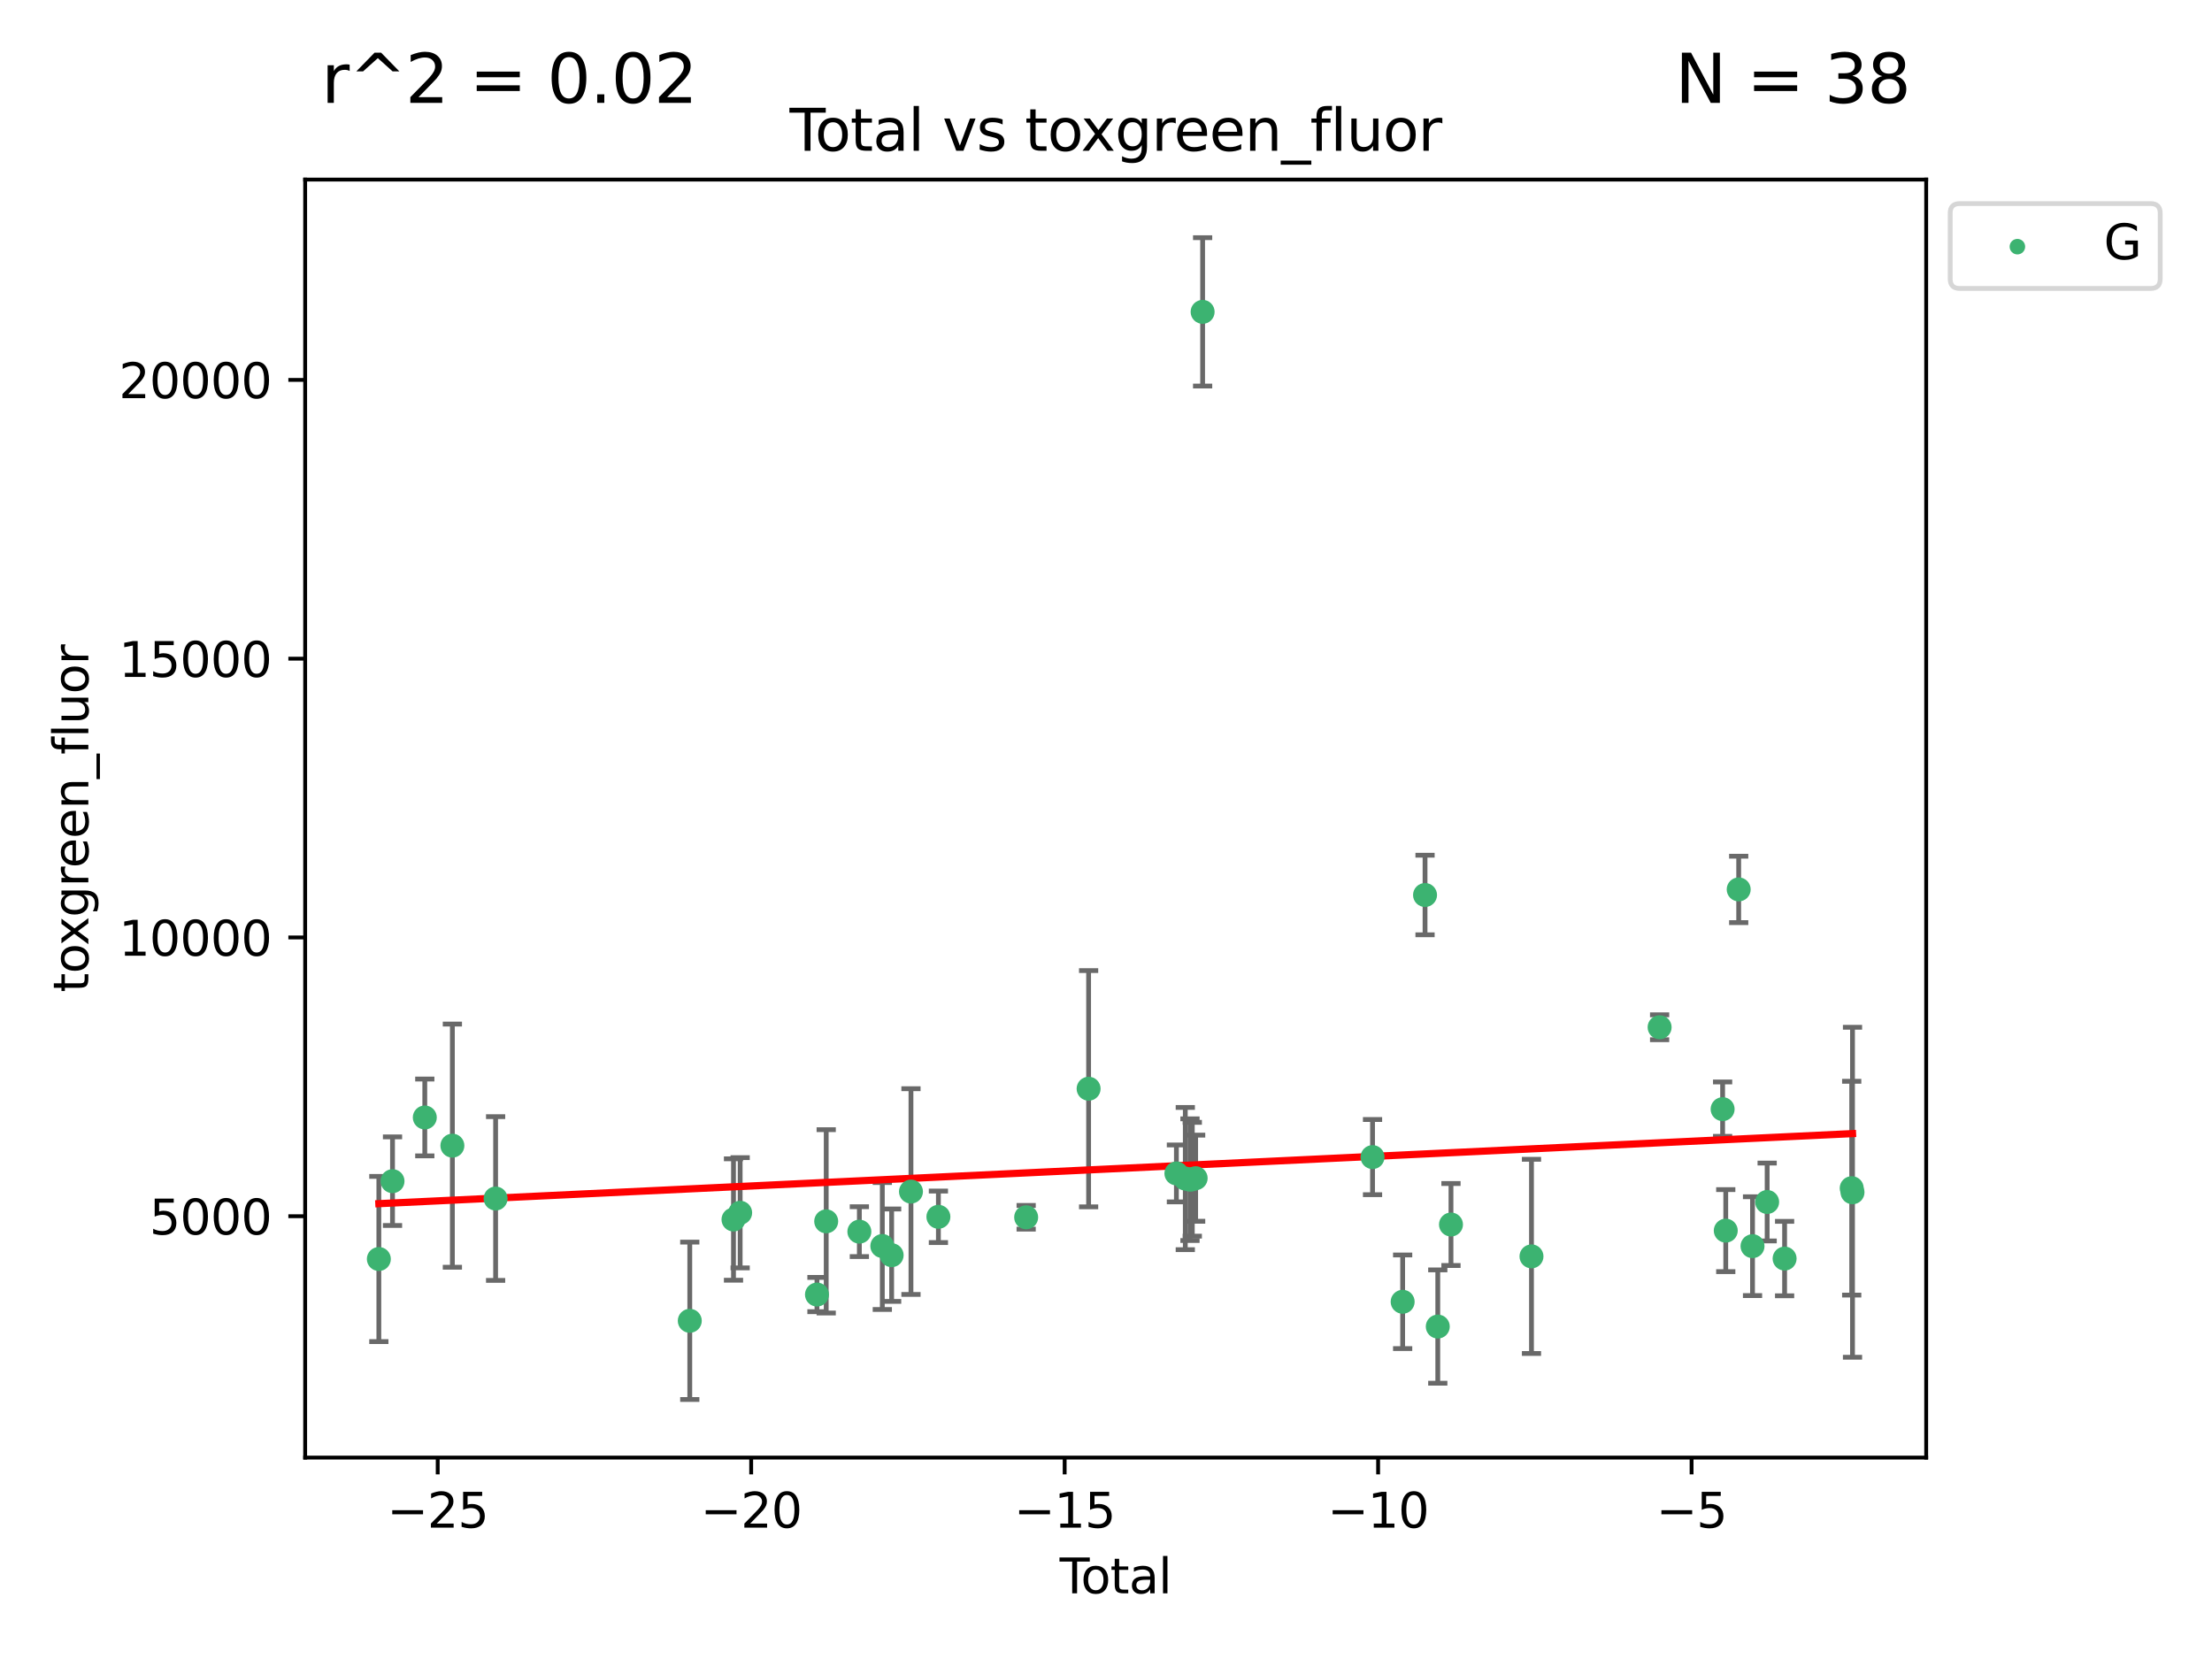 <?xml version="1.0" encoding="utf-8" standalone="no"?>
<!DOCTYPE svg PUBLIC "-//W3C//DTD SVG 1.1//EN"
  "http://www.w3.org/Graphics/SVG/1.1/DTD/svg11.dtd">
<svg xmlns:xlink="http://www.w3.org/1999/xlink" width="460.8pt" height="345.6pt" viewBox="0 0 460.8 345.6" xmlns="http://www.w3.org/2000/svg" version="1.1">
 <defs>
  <style type="text/css">*{stroke-linejoin: round; stroke-linecap: butt}</style>
 </defs>
 <g id="figure_1">
  <g id="patch_1">
   <path d="M 0 345.6 
L 460.8 345.6 
L 460.8 0 
L 0 0 
z
" style="fill: #ffffff"/>
  </g>
  <g id="axes_1">
   <g id="patch_2">
    <path d="M 63.571 303.64 
L 401.26 303.64 
L 401.26 37.411 
L 63.571 37.411 
z
" style="fill: #ffffff"/>
   </g>
   <g id="PathCollection_1">
    <defs>
     <path id="m7ba1fc8e6e" d="M 0 1.118 
C 0.297 1.118 0.581 1 0.791 0.791 
C 1 0.581 1.118 0.297 1.118 0 
C 1.118 -0.297 1 -0.581 0.791 -0.791 
C 0.581 -1 0.297 -1.118 0 -1.118 
C -0.297 -1.118 -0.581 -1 -0.791 -0.791 
C -1 -0.581 -1.118 -0.297 -1.118 0 
C -1.118 0.297 -1 0.581 -0.791 0.791 
C -0.581 1 -0.297 1.118 0 1.118 
z
" style="stroke: #3cb371"/>
    </defs>
    <g clip-path="url(#pde8ed74819)">
     <use xlink:href="#m7ba1fc8e6e" x="78.921" y="262.275" style="fill: #3cb371; stroke: #3cb371"/>
     <use xlink:href="#m7ba1fc8e6e" x="81.768" y="246.059" style="fill: #3cb371; stroke: #3cb371"/>
     <use xlink:href="#m7ba1fc8e6e" x="88.493" y="232.789" style="fill: #3cb371; stroke: #3cb371"/>
     <use xlink:href="#m7ba1fc8e6e" x="94.239" y="238.659" style="fill: #3cb371; stroke: #3cb371"/>
     <use xlink:href="#m7ba1fc8e6e" x="103.245" y="249.676" style="fill: #3cb371; stroke: #3cb371"/>
     <use xlink:href="#m7ba1fc8e6e" x="143.694" y="275.148" style="fill: #3cb371; stroke: #3cb371"/>
     <use xlink:href="#m7ba1fc8e6e" x="152.802" y="254.048" style="fill: #3cb371; stroke: #3cb371"/>
     <use xlink:href="#m7ba1fc8e6e" x="154.188" y="252.641" style="fill: #3cb371; stroke: #3cb371"/>
     <use xlink:href="#m7ba1fc8e6e" x="170.189" y="269.678" style="fill: #3cb371; stroke: #3cb371"/>
     <use xlink:href="#m7ba1fc8e6e" x="172.113" y="254.428" style="fill: #3cb371; stroke: #3cb371"/>
     <use xlink:href="#m7ba1fc8e6e" x="179.021" y="256.574" style="fill: #3cb371; stroke: #3cb371"/>
     <use xlink:href="#m7ba1fc8e6e" x="183.803" y="259.566" style="fill: #3cb371; stroke: #3cb371"/>
     <use xlink:href="#m7ba1fc8e6e" x="185.745" y="261.478" style="fill: #3cb371; stroke: #3cb371"/>
     <use xlink:href="#m7ba1fc8e6e" x="189.771" y="248.227" style="fill: #3cb371; stroke: #3cb371"/>
     <use xlink:href="#m7ba1fc8e6e" x="195.486" y="253.484" style="fill: #3cb371; stroke: #3cb371"/>
     <use xlink:href="#m7ba1fc8e6e" x="213.768" y="253.586" style="fill: #3cb371; stroke: #3cb371"/>
     <use xlink:href="#m7ba1fc8e6e" x="226.778" y="226.801" style="fill: #3cb371; stroke: #3cb371"/>
     <use xlink:href="#m7ba1fc8e6e" x="245.067" y="244.445" style="fill: #3cb371; stroke: #3cb371"/>
     <use xlink:href="#m7ba1fc8e6e" x="246.918" y="245.516" style="fill: #3cb371; stroke: #3cb371"/>
     <use xlink:href="#m7ba1fc8e6e" x="247.897" y="245.747" style="fill: #3cb371; stroke: #3cb371"/>
     <use xlink:href="#m7ba1fc8e6e" x="248.377" y="245.659" style="fill: #3cb371; stroke: #3cb371"/>
     <use xlink:href="#m7ba1fc8e6e" x="249.076" y="245.441" style="fill: #3cb371; stroke: #3cb371"/>
     <use xlink:href="#m7ba1fc8e6e" x="250.528" y="64.967" style="fill: #3cb371; stroke: #3cb371"/>
     <use xlink:href="#m7ba1fc8e6e" x="285.925" y="241.044" style="fill: #3cb371; stroke: #3cb371"/>
     <use xlink:href="#m7ba1fc8e6e" x="292.198" y="271.184" style="fill: #3cb371; stroke: #3cb371"/>
     <use xlink:href="#m7ba1fc8e6e" x="296.861" y="186.447" style="fill: #3cb371; stroke: #3cb371"/>
     <use xlink:href="#m7ba1fc8e6e" x="299.516" y="276.348" style="fill: #3cb371; stroke: #3cb371"/>
     <use xlink:href="#m7ba1fc8e6e" x="302.266" y="255.088" style="fill: #3cb371; stroke: #3cb371"/>
     <use xlink:href="#m7ba1fc8e6e" x="319.036" y="261.727" style="fill: #3cb371; stroke: #3cb371"/>
     <use xlink:href="#m7ba1fc8e6e" x="345.728" y="213.997" style="fill: #3cb371; stroke: #3cb371"/>
     <use xlink:href="#m7ba1fc8e6e" x="358.853" y="231.055" style="fill: #3cb371; stroke: #3cb371"/>
     <use xlink:href="#m7ba1fc8e6e" x="359.507" y="256.363" style="fill: #3cb371; stroke: #3cb371"/>
     <use xlink:href="#m7ba1fc8e6e" x="362.202" y="185.281" style="fill: #3cb371; stroke: #3cb371"/>
     <use xlink:href="#m7ba1fc8e6e" x="365.082" y="259.599" style="fill: #3cb371; stroke: #3cb371"/>
     <use xlink:href="#m7ba1fc8e6e" x="368.13" y="250.396" style="fill: #3cb371; stroke: #3cb371"/>
     <use xlink:href="#m7ba1fc8e6e" x="371.766" y="262.184" style="fill: #3cb371; stroke: #3cb371"/>
     <use xlink:href="#m7ba1fc8e6e" x="385.745" y="247.521" style="fill: #3cb371; stroke: #3cb371"/>
     <use xlink:href="#m7ba1fc8e6e" x="385.911" y="248.374" style="fill: #3cb371; stroke: #3cb371"/>
    </g>
   </g>
   <g id="matplotlib.axis_1">
    <g id="xtick_1">
     <g id="line2d_1">
      <defs>
       <path id="me6ccfb9004" d="M 0 0 
L 0 3.5 
" style="stroke: #000000; stroke-width: 0.8"/>
      </defs>
      <g>
       <use xlink:href="#me6ccfb9004" x="91.184" y="303.64" style="stroke: #000000; stroke-width: 0.8"/>
      </g>
     </g>
     <g id="text_1">
      <!-- −25 -->
      <g transform="translate(80.632 318.238)scale(0.1 -0.1)">
       <defs>
        <path id="DejaVuSans-2212" d="M 678 2272 
L 4684 2272 
L 4684 1741 
L 678 1741 
L 678 2272 
z
" transform="scale(0.016)"/>
        <path id="DejaVuSans-32" d="M 1228 531 
L 3431 531 
L 3431 0 
L 469 0 
L 469 531 
Q 828 903 1448 1529 
Q 2069 2156 2228 2338 
Q 2531 2678 2651 2914 
Q 2772 3150 2772 3378 
Q 2772 3750 2511 3984 
Q 2250 4219 1831 4219 
Q 1534 4219 1204 4116 
Q 875 4013 500 3803 
L 500 4441 
Q 881 4594 1212 4672 
Q 1544 4750 1819 4750 
Q 2544 4750 2975 4387 
Q 3406 4025 3406 3419 
Q 3406 3131 3298 2873 
Q 3191 2616 2906 2266 
Q 2828 2175 2409 1742 
Q 1991 1309 1228 531 
z
" transform="scale(0.016)"/>
        <path id="DejaVuSans-35" d="M 691 4666 
L 3169 4666 
L 3169 4134 
L 1269 4134 
L 1269 2991 
Q 1406 3038 1543 3061 
Q 1681 3084 1819 3084 
Q 2600 3084 3056 2656 
Q 3513 2228 3513 1497 
Q 3513 744 3044 326 
Q 2575 -91 1722 -91 
Q 1428 -91 1123 -41 
Q 819 9 494 109 
L 494 744 
Q 775 591 1075 516 
Q 1375 441 1709 441 
Q 2250 441 2565 725 
Q 2881 1009 2881 1497 
Q 2881 1984 2565 2268 
Q 2250 2553 1709 2553 
Q 1456 2553 1204 2497 
Q 953 2441 691 2322 
L 691 4666 
z
" transform="scale(0.016)"/>
       </defs>
       <use xlink:href="#DejaVuSans-2212"/>
       <use xlink:href="#DejaVuSans-32" x="83.789"/>
       <use xlink:href="#DejaVuSans-35" x="147.412"/>
      </g>
     </g>
    </g>
    <g id="xtick_2">
     <g id="line2d_2">
      <g>
       <use xlink:href="#me6ccfb9004" x="156.485" y="303.64" style="stroke: #000000; stroke-width: 0.8"/>
      </g>
     </g>
     <g id="text_2">
      <!-- −20 -->
      <g transform="translate(145.933 318.238)scale(0.1 -0.1)">
       <defs>
        <path id="DejaVuSans-30" d="M 2034 4250 
Q 1547 4250 1301 3770 
Q 1056 3291 1056 2328 
Q 1056 1369 1301 889 
Q 1547 409 2034 409 
Q 2525 409 2770 889 
Q 3016 1369 3016 2328 
Q 3016 3291 2770 3770 
Q 2525 4250 2034 4250 
z
M 2034 4750 
Q 2819 4750 3233 4129 
Q 3647 3509 3647 2328 
Q 3647 1150 3233 529 
Q 2819 -91 2034 -91 
Q 1250 -91 836 529 
Q 422 1150 422 2328 
Q 422 3509 836 4129 
Q 1250 4750 2034 4750 
z
" transform="scale(0.016)"/>
       </defs>
       <use xlink:href="#DejaVuSans-2212"/>
       <use xlink:href="#DejaVuSans-32" x="83.789"/>
       <use xlink:href="#DejaVuSans-30" x="147.412"/>
      </g>
     </g>
    </g>
    <g id="xtick_3">
     <g id="line2d_3">
      <g>
       <use xlink:href="#me6ccfb9004" x="221.786" y="303.64" style="stroke: #000000; stroke-width: 0.8"/>
      </g>
     </g>
     <g id="text_3">
      <!-- −15 -->
      <g transform="translate(211.233 318.238)scale(0.1 -0.1)">
       <defs>
        <path id="DejaVuSans-31" d="M 794 531 
L 1825 531 
L 1825 4091 
L 703 3866 
L 703 4441 
L 1819 4666 
L 2450 4666 
L 2450 531 
L 3481 531 
L 3481 0 
L 794 0 
L 794 531 
z
" transform="scale(0.016)"/>
       </defs>
       <use xlink:href="#DejaVuSans-2212"/>
       <use xlink:href="#DejaVuSans-31" x="83.789"/>
       <use xlink:href="#DejaVuSans-35" x="147.412"/>
      </g>
     </g>
    </g>
    <g id="xtick_4">
     <g id="line2d_4">
      <g>
       <use xlink:href="#me6ccfb9004" x="287.086" y="303.64" style="stroke: #000000; stroke-width: 0.8"/>
      </g>
     </g>
     <g id="text_4">
      <!-- −10 -->
      <g transform="translate(276.534 318.238)scale(0.1 -0.1)">
       <use xlink:href="#DejaVuSans-2212"/>
       <use xlink:href="#DejaVuSans-31" x="83.789"/>
       <use xlink:href="#DejaVuSans-30" x="147.412"/>
      </g>
     </g>
    </g>
    <g id="xtick_5">
     <g id="line2d_5">
      <g>
       <use xlink:href="#me6ccfb9004" x="352.387" y="303.64" style="stroke: #000000; stroke-width: 0.8"/>
      </g>
     </g>
     <g id="text_5">
      <!-- −5 -->
      <g transform="translate(345.016 318.238)scale(0.1 -0.1)">
       <use xlink:href="#DejaVuSans-2212"/>
       <use xlink:href="#DejaVuSans-35" x="83.789"/>
      </g>
     </g>
    </g>
    <g id="text_6">
     <!-- Total -->
     <g transform="translate(220.739 331.917)scale(0.1 -0.1)">
      <defs>
       <path id="DejaVuSans-54" d="M -19 4666 
L 3928 4666 
L 3928 4134 
L 2272 4134 
L 2272 0 
L 1638 0 
L 1638 4134 
L -19 4134 
L -19 4666 
z
" transform="scale(0.016)"/>
       <path id="DejaVuSans-6f" d="M 1959 3097 
Q 1497 3097 1228 2736 
Q 959 2375 959 1747 
Q 959 1119 1226 758 
Q 1494 397 1959 397 
Q 2419 397 2687 759 
Q 2956 1122 2956 1747 
Q 2956 2369 2687 2733 
Q 2419 3097 1959 3097 
z
M 1959 3584 
Q 2709 3584 3137 3096 
Q 3566 2609 3566 1747 
Q 3566 888 3137 398 
Q 2709 -91 1959 -91 
Q 1206 -91 779 398 
Q 353 888 353 1747 
Q 353 2609 779 3096 
Q 1206 3584 1959 3584 
z
" transform="scale(0.016)"/>
       <path id="DejaVuSans-74" d="M 1172 4494 
L 1172 3500 
L 2356 3500 
L 2356 3053 
L 1172 3053 
L 1172 1153 
Q 1172 725 1289 603 
Q 1406 481 1766 481 
L 2356 481 
L 2356 0 
L 1766 0 
Q 1100 0 847 248 
Q 594 497 594 1153 
L 594 3053 
L 172 3053 
L 172 3500 
L 594 3500 
L 594 4494 
L 1172 4494 
z
" transform="scale(0.016)"/>
       <path id="DejaVuSans-61" d="M 2194 1759 
Q 1497 1759 1228 1600 
Q 959 1441 959 1056 
Q 959 750 1161 570 
Q 1363 391 1709 391 
Q 2188 391 2477 730 
Q 2766 1069 2766 1631 
L 2766 1759 
L 2194 1759 
z
M 3341 1997 
L 3341 0 
L 2766 0 
L 2766 531 
Q 2569 213 2275 61 
Q 1981 -91 1556 -91 
Q 1019 -91 701 211 
Q 384 513 384 1019 
Q 384 1609 779 1909 
Q 1175 2209 1959 2209 
L 2766 2209 
L 2766 2266 
Q 2766 2663 2505 2880 
Q 2244 3097 1772 3097 
Q 1472 3097 1187 3025 
Q 903 2953 641 2809 
L 641 3341 
Q 956 3463 1253 3523 
Q 1550 3584 1831 3584 
Q 2591 3584 2966 3190 
Q 3341 2797 3341 1997 
z
" transform="scale(0.016)"/>
       <path id="DejaVuSans-6c" d="M 603 4863 
L 1178 4863 
L 1178 0 
L 603 0 
L 603 4863 
z
" transform="scale(0.016)"/>
      </defs>
      <use xlink:href="#DejaVuSans-54"/>
      <use xlink:href="#DejaVuSans-6f" x="44.084"/>
      <use xlink:href="#DejaVuSans-74" x="105.266"/>
      <use xlink:href="#DejaVuSans-61" x="144.475"/>
      <use xlink:href="#DejaVuSans-6c" x="205.754"/>
     </g>
    </g>
   </g>
   <g id="matplotlib.axis_2">
    <g id="ytick_1">
     <g id="line2d_6">
      <defs>
       <path id="ma8dae412e5" d="M 0 0 
L -3.5 0 
" style="stroke: #000000; stroke-width: 0.8"/>
      </defs>
      <g>
       <use xlink:href="#ma8dae412e5" x="63.571" y="253.36" style="stroke: #000000; stroke-width: 0.8"/>
      </g>
     </g>
     <g id="text_7">
      <!-- 5000 -->
      <g transform="translate(31.121 257.159)scale(0.1 -0.1)">
       <use xlink:href="#DejaVuSans-35"/>
       <use xlink:href="#DejaVuSans-30" x="63.623"/>
       <use xlink:href="#DejaVuSans-30" x="127.246"/>
       <use xlink:href="#DejaVuSans-30" x="190.869"/>
      </g>
     </g>
    </g>
    <g id="ytick_2">
     <g id="line2d_7">
      <g>
       <use xlink:href="#ma8dae412e5" x="63.571" y="195.287" style="stroke: #000000; stroke-width: 0.8"/>
      </g>
     </g>
     <g id="text_8">
      <!-- 10000 -->
      <g transform="translate(24.759 199.086)scale(0.1 -0.1)">
       <use xlink:href="#DejaVuSans-31"/>
       <use xlink:href="#DejaVuSans-30" x="63.623"/>
       <use xlink:href="#DejaVuSans-30" x="127.246"/>
       <use xlink:href="#DejaVuSans-30" x="190.869"/>
       <use xlink:href="#DejaVuSans-30" x="254.492"/>
      </g>
     </g>
    </g>
    <g id="ytick_3">
     <g id="line2d_8">
      <g>
       <use xlink:href="#ma8dae412e5" x="63.571" y="137.214" style="stroke: #000000; stroke-width: 0.8"/>
      </g>
     </g>
     <g id="text_9">
      <!-- 15000 -->
      <g transform="translate(24.759 141.014)scale(0.1 -0.1)">
       <use xlink:href="#DejaVuSans-31"/>
       <use xlink:href="#DejaVuSans-35" x="63.623"/>
       <use xlink:href="#DejaVuSans-30" x="127.246"/>
       <use xlink:href="#DejaVuSans-30" x="190.869"/>
       <use xlink:href="#DejaVuSans-30" x="254.492"/>
      </g>
     </g>
    </g>
    <g id="ytick_4">
     <g id="line2d_9">
      <g>
       <use xlink:href="#ma8dae412e5" x="63.571" y="79.142" style="stroke: #000000; stroke-width: 0.8"/>
      </g>
     </g>
     <g id="text_10">
      <!-- 20000 -->
      <g transform="translate(24.759 82.941)scale(0.1 -0.1)">
       <use xlink:href="#DejaVuSans-32"/>
       <use xlink:href="#DejaVuSans-30" x="63.623"/>
       <use xlink:href="#DejaVuSans-30" x="127.246"/>
       <use xlink:href="#DejaVuSans-30" x="190.869"/>
       <use xlink:href="#DejaVuSans-30" x="254.492"/>
      </g>
     </g>
    </g>
    <g id="text_11">
     <!-- toxgreen_fluor -->
     <g transform="translate(18.401 206.72)rotate(-90)scale(0.1 -0.1)">
      <defs>
       <path id="DejaVuSans-78" d="M 3513 3500 
L 2247 1797 
L 3578 0 
L 2900 0 
L 1881 1375 
L 863 0 
L 184 0 
L 1544 1831 
L 300 3500 
L 978 3500 
L 1906 2253 
L 2834 3500 
L 3513 3500 
z
" transform="scale(0.016)"/>
       <path id="DejaVuSans-67" d="M 2906 1791 
Q 2906 2416 2648 2759 
Q 2391 3103 1925 3103 
Q 1463 3103 1205 2759 
Q 947 2416 947 1791 
Q 947 1169 1205 825 
Q 1463 481 1925 481 
Q 2391 481 2648 825 
Q 2906 1169 2906 1791 
z
M 3481 434 
Q 3481 -459 3084 -895 
Q 2688 -1331 1869 -1331 
Q 1566 -1331 1297 -1286 
Q 1028 -1241 775 -1147 
L 775 -588 
Q 1028 -725 1275 -790 
Q 1522 -856 1778 -856 
Q 2344 -856 2625 -561 
Q 2906 -266 2906 331 
L 2906 616 
Q 2728 306 2450 153 
Q 2172 0 1784 0 
Q 1141 0 747 490 
Q 353 981 353 1791 
Q 353 2603 747 3093 
Q 1141 3584 1784 3584 
Q 2172 3584 2450 3431 
Q 2728 3278 2906 2969 
L 2906 3500 
L 3481 3500 
L 3481 434 
z
" transform="scale(0.016)"/>
       <path id="DejaVuSans-72" d="M 2631 2963 
Q 2534 3019 2420 3045 
Q 2306 3072 2169 3072 
Q 1681 3072 1420 2755 
Q 1159 2438 1159 1844 
L 1159 0 
L 581 0 
L 581 3500 
L 1159 3500 
L 1159 2956 
Q 1341 3275 1631 3429 
Q 1922 3584 2338 3584 
Q 2397 3584 2469 3576 
Q 2541 3569 2628 3553 
L 2631 2963 
z
" transform="scale(0.016)"/>
       <path id="DejaVuSans-65" d="M 3597 1894 
L 3597 1613 
L 953 1613 
Q 991 1019 1311 708 
Q 1631 397 2203 397 
Q 2534 397 2845 478 
Q 3156 559 3463 722 
L 3463 178 
Q 3153 47 2828 -22 
Q 2503 -91 2169 -91 
Q 1331 -91 842 396 
Q 353 884 353 1716 
Q 353 2575 817 3079 
Q 1281 3584 2069 3584 
Q 2775 3584 3186 3129 
Q 3597 2675 3597 1894 
z
M 3022 2063 
Q 3016 2534 2758 2815 
Q 2500 3097 2075 3097 
Q 1594 3097 1305 2825 
Q 1016 2553 972 2059 
L 3022 2063 
z
" transform="scale(0.016)"/>
       <path id="DejaVuSans-6e" d="M 3513 2113 
L 3513 0 
L 2938 0 
L 2938 2094 
Q 2938 2591 2744 2837 
Q 2550 3084 2163 3084 
Q 1697 3084 1428 2787 
Q 1159 2491 1159 1978 
L 1159 0 
L 581 0 
L 581 3500 
L 1159 3500 
L 1159 2956 
Q 1366 3272 1645 3428 
Q 1925 3584 2291 3584 
Q 2894 3584 3203 3211 
Q 3513 2838 3513 2113 
z
" transform="scale(0.016)"/>
       <path id="DejaVuSans-5f" d="M 3263 -1063 
L 3263 -1509 
L -63 -1509 
L -63 -1063 
L 3263 -1063 
z
" transform="scale(0.016)"/>
       <path id="DejaVuSans-66" d="M 2375 4863 
L 2375 4384 
L 1825 4384 
Q 1516 4384 1395 4259 
Q 1275 4134 1275 3809 
L 1275 3500 
L 2222 3500 
L 2222 3053 
L 1275 3053 
L 1275 0 
L 697 0 
L 697 3053 
L 147 3053 
L 147 3500 
L 697 3500 
L 697 3744 
Q 697 4328 969 4595 
Q 1241 4863 1831 4863 
L 2375 4863 
z
" transform="scale(0.016)"/>
       <path id="DejaVuSans-75" d="M 544 1381 
L 544 3500 
L 1119 3500 
L 1119 1403 
Q 1119 906 1312 657 
Q 1506 409 1894 409 
Q 2359 409 2629 706 
Q 2900 1003 2900 1516 
L 2900 3500 
L 3475 3500 
L 3475 0 
L 2900 0 
L 2900 538 
Q 2691 219 2414 64 
Q 2138 -91 1772 -91 
Q 1169 -91 856 284 
Q 544 659 544 1381 
z
M 1991 3584 
L 1991 3584 
z
" transform="scale(0.016)"/>
      </defs>
      <use xlink:href="#DejaVuSans-74"/>
      <use xlink:href="#DejaVuSans-6f" x="39.209"/>
      <use xlink:href="#DejaVuSans-78" x="97.266"/>
      <use xlink:href="#DejaVuSans-67" x="156.445"/>
      <use xlink:href="#DejaVuSans-72" x="219.922"/>
      <use xlink:href="#DejaVuSans-65" x="258.785"/>
      <use xlink:href="#DejaVuSans-65" x="320.309"/>
      <use xlink:href="#DejaVuSans-6e" x="381.832"/>
      <use xlink:href="#DejaVuSans-5f" x="445.211"/>
      <use xlink:href="#DejaVuSans-66" x="495.211"/>
      <use xlink:href="#DejaVuSans-6c" x="530.416"/>
      <use xlink:href="#DejaVuSans-75" x="558.199"/>
      <use xlink:href="#DejaVuSans-6f" x="621.578"/>
      <use xlink:href="#DejaVuSans-72" x="682.76"/>
     </g>
    </g>
   </g>
   <g id="LineCollection_1">
    <path d="M 78.921 279.48 
L 78.921 245.069 
" clip-path="url(#pde8ed74819)" style="fill: none; stroke: #696969"/>
    <path d="M 81.768 255.286 
L 81.768 236.832 
" clip-path="url(#pde8ed74819)" style="fill: none; stroke: #696969"/>
    <path d="M 88.493 240.792 
L 88.493 224.785 
" clip-path="url(#pde8ed74819)" style="fill: none; stroke: #696969"/>
    <path d="M 94.239 263.987 
L 94.239 213.332 
" clip-path="url(#pde8ed74819)" style="fill: none; stroke: #696969"/>
    <path d="M 103.245 266.733 
L 103.245 232.618 
" clip-path="url(#pde8ed74819)" style="fill: none; stroke: #696969"/>
    <path d="M 143.694 291.539 
L 143.694 258.758 
" clip-path="url(#pde8ed74819)" style="fill: none; stroke: #696969"/>
    <path d="M 152.802 266.69 
L 152.802 241.405 
" clip-path="url(#pde8ed74819)" style="fill: none; stroke: #696969"/>
    <path d="M 154.188 264.126 
L 154.188 241.156 
" clip-path="url(#pde8ed74819)" style="fill: none; stroke: #696969"/>
    <path d="M 170.189 273.247 
L 170.189 266.109 
" clip-path="url(#pde8ed74819)" style="fill: none; stroke: #696969"/>
    <path d="M 172.113 273.524 
L 172.113 235.332 
" clip-path="url(#pde8ed74819)" style="fill: none; stroke: #696969"/>
    <path d="M 179.021 261.766 
L 179.021 251.381 
" clip-path="url(#pde8ed74819)" style="fill: none; stroke: #696969"/>
    <path d="M 183.803 272.787 
L 183.803 246.345 
" clip-path="url(#pde8ed74819)" style="fill: none; stroke: #696969"/>
    <path d="M 185.745 271.103 
L 185.745 251.854 
" clip-path="url(#pde8ed74819)" style="fill: none; stroke: #696969"/>
    <path d="M 189.771 269.655 
L 189.771 226.8 
" clip-path="url(#pde8ed74819)" style="fill: none; stroke: #696969"/>
    <path d="M 195.486 258.847 
L 195.486 248.121 
" clip-path="url(#pde8ed74819)" style="fill: none; stroke: #696969"/>
    <path d="M 213.768 256.053 
L 213.768 251.119 
" clip-path="url(#pde8ed74819)" style="fill: none; stroke: #696969"/>
    <path d="M 226.778 251.409 
L 226.778 202.193 
" clip-path="url(#pde8ed74819)" style="fill: none; stroke: #696969"/>
    <path d="M 245.067 250.373 
L 245.067 238.518 
" clip-path="url(#pde8ed74819)" style="fill: none; stroke: #696969"/>
    <path d="M 246.918 260.33 
L 246.918 230.703 
" clip-path="url(#pde8ed74819)" style="fill: none; stroke: #696969"/>
    <path d="M 247.897 258.42 
L 247.897 233.075 
" clip-path="url(#pde8ed74819)" style="fill: none; stroke: #696969"/>
    <path d="M 248.377 257.517 
L 248.377 233.802 
" clip-path="url(#pde8ed74819)" style="fill: none; stroke: #696969"/>
    <path d="M 249.076 254.412 
L 249.076 236.471 
" clip-path="url(#pde8ed74819)" style="fill: none; stroke: #696969"/>
    <path d="M 250.528 80.422 
L 250.528 49.513 
" clip-path="url(#pde8ed74819)" style="fill: none; stroke: #696969"/>
    <path d="M 285.925 248.874 
L 285.925 233.214 
" clip-path="url(#pde8ed74819)" style="fill: none; stroke: #696969"/>
    <path d="M 292.198 280.938 
L 292.198 261.43 
" clip-path="url(#pde8ed74819)" style="fill: none; stroke: #696969"/>
    <path d="M 296.861 194.737 
L 296.861 178.158 
" clip-path="url(#pde8ed74819)" style="fill: none; stroke: #696969"/>
    <path d="M 299.516 288.149 
L 299.516 264.546 
" clip-path="url(#pde8ed74819)" style="fill: none; stroke: #696969"/>
    <path d="M 302.266 263.627 
L 302.266 246.548 
" clip-path="url(#pde8ed74819)" style="fill: none; stroke: #696969"/>
    <path d="M 319.036 281.953 
L 319.036 241.502 
" clip-path="url(#pde8ed74819)" style="fill: none; stroke: #696969"/>
    <path d="M 345.728 216.593 
L 345.728 211.402 
" clip-path="url(#pde8ed74819)" style="fill: none; stroke: #696969"/>
    <path d="M 358.853 236.719 
L 358.853 225.392 
" clip-path="url(#pde8ed74819)" style="fill: none; stroke: #696969"/>
    <path d="M 359.507 264.905 
L 359.507 247.82 
" clip-path="url(#pde8ed74819)" style="fill: none; stroke: #696969"/>
    <path d="M 362.202 192.197 
L 362.202 178.366 
" clip-path="url(#pde8ed74819)" style="fill: none; stroke: #696969"/>
    <path d="M 365.082 269.895 
L 365.082 249.303 
" clip-path="url(#pde8ed74819)" style="fill: none; stroke: #696969"/>
    <path d="M 368.13 258.505 
L 368.13 242.287 
" clip-path="url(#pde8ed74819)" style="fill: none; stroke: #696969"/>
    <path d="M 371.766 269.935 
L 371.766 254.432 
" clip-path="url(#pde8ed74819)" style="fill: none; stroke: #696969"/>
    <path d="M 385.745 269.792 
L 385.745 225.25 
" clip-path="url(#pde8ed74819)" style="fill: none; stroke: #696969"/>
    <path d="M 385.911 282.744 
L 385.911 214.005 
" clip-path="url(#pde8ed74819)" style="fill: none; stroke: #696969"/>
   </g>
   <g id="line2d_10">
    <defs>
     <path id="m30487ac45c" d="M 2 0 
L -2 -0 
" style="stroke: #696969"/>
    </defs>
    <g clip-path="url(#pde8ed74819)">
     <use xlink:href="#m30487ac45c" x="78.921" y="279.48" style="fill: #696969; stroke: #696969"/>
     <use xlink:href="#m30487ac45c" x="81.768" y="255.286" style="fill: #696969; stroke: #696969"/>
     <use xlink:href="#m30487ac45c" x="88.493" y="240.792" style="fill: #696969; stroke: #696969"/>
     <use xlink:href="#m30487ac45c" x="94.239" y="263.987" style="fill: #696969; stroke: #696969"/>
     <use xlink:href="#m30487ac45c" x="103.245" y="266.733" style="fill: #696969; stroke: #696969"/>
     <use xlink:href="#m30487ac45c" x="143.694" y="291.539" style="fill: #696969; stroke: #696969"/>
     <use xlink:href="#m30487ac45c" x="152.802" y="266.69" style="fill: #696969; stroke: #696969"/>
     <use xlink:href="#m30487ac45c" x="154.188" y="264.126" style="fill: #696969; stroke: #696969"/>
     <use xlink:href="#m30487ac45c" x="170.189" y="273.247" style="fill: #696969; stroke: #696969"/>
     <use xlink:href="#m30487ac45c" x="172.113" y="273.524" style="fill: #696969; stroke: #696969"/>
     <use xlink:href="#m30487ac45c" x="179.021" y="261.766" style="fill: #696969; stroke: #696969"/>
     <use xlink:href="#m30487ac45c" x="183.803" y="272.787" style="fill: #696969; stroke: #696969"/>
     <use xlink:href="#m30487ac45c" x="185.745" y="271.103" style="fill: #696969; stroke: #696969"/>
     <use xlink:href="#m30487ac45c" x="189.771" y="269.655" style="fill: #696969; stroke: #696969"/>
     <use xlink:href="#m30487ac45c" x="195.486" y="258.847" style="fill: #696969; stroke: #696969"/>
     <use xlink:href="#m30487ac45c" x="213.768" y="256.053" style="fill: #696969; stroke: #696969"/>
     <use xlink:href="#m30487ac45c" x="226.778" y="251.409" style="fill: #696969; stroke: #696969"/>
     <use xlink:href="#m30487ac45c" x="245.067" y="250.373" style="fill: #696969; stroke: #696969"/>
     <use xlink:href="#m30487ac45c" x="246.918" y="260.33" style="fill: #696969; stroke: #696969"/>
     <use xlink:href="#m30487ac45c" x="247.897" y="258.42" style="fill: #696969; stroke: #696969"/>
     <use xlink:href="#m30487ac45c" x="248.377" y="257.517" style="fill: #696969; stroke: #696969"/>
     <use xlink:href="#m30487ac45c" x="249.076" y="254.412" style="fill: #696969; stroke: #696969"/>
     <use xlink:href="#m30487ac45c" x="250.528" y="80.422" style="fill: #696969; stroke: #696969"/>
     <use xlink:href="#m30487ac45c" x="285.925" y="248.874" style="fill: #696969; stroke: #696969"/>
     <use xlink:href="#m30487ac45c" x="292.198" y="280.938" style="fill: #696969; stroke: #696969"/>
     <use xlink:href="#m30487ac45c" x="296.861" y="194.737" style="fill: #696969; stroke: #696969"/>
     <use xlink:href="#m30487ac45c" x="299.516" y="288.149" style="fill: #696969; stroke: #696969"/>
     <use xlink:href="#m30487ac45c" x="302.266" y="263.627" style="fill: #696969; stroke: #696969"/>
     <use xlink:href="#m30487ac45c" x="319.036" y="281.953" style="fill: #696969; stroke: #696969"/>
     <use xlink:href="#m30487ac45c" x="345.728" y="216.593" style="fill: #696969; stroke: #696969"/>
     <use xlink:href="#m30487ac45c" x="358.853" y="236.719" style="fill: #696969; stroke: #696969"/>
     <use xlink:href="#m30487ac45c" x="359.507" y="264.905" style="fill: #696969; stroke: #696969"/>
     <use xlink:href="#m30487ac45c" x="362.202" y="192.197" style="fill: #696969; stroke: #696969"/>
     <use xlink:href="#m30487ac45c" x="365.082" y="269.895" style="fill: #696969; stroke: #696969"/>
     <use xlink:href="#m30487ac45c" x="368.13" y="258.505" style="fill: #696969; stroke: #696969"/>
     <use xlink:href="#m30487ac45c" x="371.766" y="269.935" style="fill: #696969; stroke: #696969"/>
     <use xlink:href="#m30487ac45c" x="385.745" y="269.792" style="fill: #696969; stroke: #696969"/>
     <use xlink:href="#m30487ac45c" x="385.911" y="282.744" style="fill: #696969; stroke: #696969"/>
    </g>
   </g>
   <g id="line2d_11">
    <g clip-path="url(#pde8ed74819)">
     <use xlink:href="#m30487ac45c" x="78.921" y="245.069" style="fill: #696969; stroke: #696969"/>
     <use xlink:href="#m30487ac45c" x="81.768" y="236.832" style="fill: #696969; stroke: #696969"/>
     <use xlink:href="#m30487ac45c" x="88.493" y="224.785" style="fill: #696969; stroke: #696969"/>
     <use xlink:href="#m30487ac45c" x="94.239" y="213.332" style="fill: #696969; stroke: #696969"/>
     <use xlink:href="#m30487ac45c" x="103.245" y="232.618" style="fill: #696969; stroke: #696969"/>
     <use xlink:href="#m30487ac45c" x="143.694" y="258.758" style="fill: #696969; stroke: #696969"/>
     <use xlink:href="#m30487ac45c" x="152.802" y="241.405" style="fill: #696969; stroke: #696969"/>
     <use xlink:href="#m30487ac45c" x="154.188" y="241.156" style="fill: #696969; stroke: #696969"/>
     <use xlink:href="#m30487ac45c" x="170.189" y="266.109" style="fill: #696969; stroke: #696969"/>
     <use xlink:href="#m30487ac45c" x="172.113" y="235.332" style="fill: #696969; stroke: #696969"/>
     <use xlink:href="#m30487ac45c" x="179.021" y="251.381" style="fill: #696969; stroke: #696969"/>
     <use xlink:href="#m30487ac45c" x="183.803" y="246.345" style="fill: #696969; stroke: #696969"/>
     <use xlink:href="#m30487ac45c" x="185.745" y="251.854" style="fill: #696969; stroke: #696969"/>
     <use xlink:href="#m30487ac45c" x="189.771" y="226.8" style="fill: #696969; stroke: #696969"/>
     <use xlink:href="#m30487ac45c" x="195.486" y="248.121" style="fill: #696969; stroke: #696969"/>
     <use xlink:href="#m30487ac45c" x="213.768" y="251.119" style="fill: #696969; stroke: #696969"/>
     <use xlink:href="#m30487ac45c" x="226.778" y="202.193" style="fill: #696969; stroke: #696969"/>
     <use xlink:href="#m30487ac45c" x="245.067" y="238.518" style="fill: #696969; stroke: #696969"/>
     <use xlink:href="#m30487ac45c" x="246.918" y="230.703" style="fill: #696969; stroke: #696969"/>
     <use xlink:href="#m30487ac45c" x="247.897" y="233.075" style="fill: #696969; stroke: #696969"/>
     <use xlink:href="#m30487ac45c" x="248.377" y="233.802" style="fill: #696969; stroke: #696969"/>
     <use xlink:href="#m30487ac45c" x="249.076" y="236.471" style="fill: #696969; stroke: #696969"/>
     <use xlink:href="#m30487ac45c" x="250.528" y="49.513" style="fill: #696969; stroke: #696969"/>
     <use xlink:href="#m30487ac45c" x="285.925" y="233.214" style="fill: #696969; stroke: #696969"/>
     <use xlink:href="#m30487ac45c" x="292.198" y="261.43" style="fill: #696969; stroke: #696969"/>
     <use xlink:href="#m30487ac45c" x="296.861" y="178.158" style="fill: #696969; stroke: #696969"/>
     <use xlink:href="#m30487ac45c" x="299.516" y="264.546" style="fill: #696969; stroke: #696969"/>
     <use xlink:href="#m30487ac45c" x="302.266" y="246.548" style="fill: #696969; stroke: #696969"/>
     <use xlink:href="#m30487ac45c" x="319.036" y="241.502" style="fill: #696969; stroke: #696969"/>
     <use xlink:href="#m30487ac45c" x="345.728" y="211.402" style="fill: #696969; stroke: #696969"/>
     <use xlink:href="#m30487ac45c" x="358.853" y="225.392" style="fill: #696969; stroke: #696969"/>
     <use xlink:href="#m30487ac45c" x="359.507" y="247.82" style="fill: #696969; stroke: #696969"/>
     <use xlink:href="#m30487ac45c" x="362.202" y="178.366" style="fill: #696969; stroke: #696969"/>
     <use xlink:href="#m30487ac45c" x="365.082" y="249.303" style="fill: #696969; stroke: #696969"/>
     <use xlink:href="#m30487ac45c" x="368.13" y="242.287" style="fill: #696969; stroke: #696969"/>
     <use xlink:href="#m30487ac45c" x="371.766" y="254.432" style="fill: #696969; stroke: #696969"/>
     <use xlink:href="#m30487ac45c" x="385.745" y="225.25" style="fill: #696969; stroke: #696969"/>
     <use xlink:href="#m30487ac45c" x="385.911" y="214.005" style="fill: #696969; stroke: #696969"/>
    </g>
   </g>
   <g id="line2d_12">
    <path d="M 78.921 250.746 
L 81.768 250.611 
L 88.493 250.291 
L 94.239 250.018 
L 103.245 249.589 
L 143.694 247.666 
L 152.802 247.233 
L 154.188 247.168 
L 170.189 246.407 
L 172.113 246.315 
L 179.021 245.987 
L 183.803 245.76 
L 185.745 245.667 
L 189.771 245.476 
L 195.486 245.204 
L 213.768 244.335 
L 226.778 243.716 
L 245.067 242.847 
L 246.918 242.759 
L 247.897 242.712 
L 248.377 242.689 
L 249.076 242.656 
L 250.528 242.587 
L 285.925 240.904 
L 292.198 240.606 
L 296.861 240.384 
L 299.516 240.258 
L 302.266 240.127 
L 319.036 239.33 
L 345.728 238.061 
L 358.853 237.437 
L 359.507 237.406 
L 362.202 237.278 
L 365.082 237.141 
L 368.13 236.996 
L 371.766 236.823 
L 385.745 236.159 
L 385.911 236.151 
" clip-path="url(#pde8ed74819)" style="fill: none; stroke: #ff0000; stroke-width: 1.5; stroke-linecap: square"/>
   </g>
   <g id="line2d_13">
    <defs>
     <path id="m5e22d5718f" d="M 0 2 
C 0.53 2 1.039 1.789 1.414 1.414 
C 1.789 1.039 2 0.53 2 0 
C 2 -0.53 1.789 -1.039 1.414 -1.414 
C 1.039 -1.789 0.53 -2 0 -2 
C -0.53 -2 -1.039 -1.789 -1.414 -1.414 
C -1.789 -1.039 -2 -0.53 -2 0 
C -2 0.53 -1.789 1.039 -1.414 1.414 
C -1.039 1.789 -0.53 2 0 2 
z
" style="stroke: #3cb371"/>
    </defs>
    <g clip-path="url(#pde8ed74819)">
     <use xlink:href="#m5e22d5718f" x="78.921" y="262.275" style="fill: #3cb371; stroke: #3cb371"/>
     <use xlink:href="#m5e22d5718f" x="81.768" y="246.059" style="fill: #3cb371; stroke: #3cb371"/>
     <use xlink:href="#m5e22d5718f" x="88.493" y="232.789" style="fill: #3cb371; stroke: #3cb371"/>
     <use xlink:href="#m5e22d5718f" x="94.239" y="238.659" style="fill: #3cb371; stroke: #3cb371"/>
     <use xlink:href="#m5e22d5718f" x="103.245" y="249.676" style="fill: #3cb371; stroke: #3cb371"/>
     <use xlink:href="#m5e22d5718f" x="143.694" y="275.148" style="fill: #3cb371; stroke: #3cb371"/>
     <use xlink:href="#m5e22d5718f" x="152.802" y="254.048" style="fill: #3cb371; stroke: #3cb371"/>
     <use xlink:href="#m5e22d5718f" x="154.188" y="252.641" style="fill: #3cb371; stroke: #3cb371"/>
     <use xlink:href="#m5e22d5718f" x="170.189" y="269.678" style="fill: #3cb371; stroke: #3cb371"/>
     <use xlink:href="#m5e22d5718f" x="172.113" y="254.428" style="fill: #3cb371; stroke: #3cb371"/>
     <use xlink:href="#m5e22d5718f" x="179.021" y="256.574" style="fill: #3cb371; stroke: #3cb371"/>
     <use xlink:href="#m5e22d5718f" x="183.803" y="259.566" style="fill: #3cb371; stroke: #3cb371"/>
     <use xlink:href="#m5e22d5718f" x="185.745" y="261.478" style="fill: #3cb371; stroke: #3cb371"/>
     <use xlink:href="#m5e22d5718f" x="189.771" y="248.227" style="fill: #3cb371; stroke: #3cb371"/>
     <use xlink:href="#m5e22d5718f" x="195.486" y="253.484" style="fill: #3cb371; stroke: #3cb371"/>
     <use xlink:href="#m5e22d5718f" x="213.768" y="253.586" style="fill: #3cb371; stroke: #3cb371"/>
     <use xlink:href="#m5e22d5718f" x="226.778" y="226.801" style="fill: #3cb371; stroke: #3cb371"/>
     <use xlink:href="#m5e22d5718f" x="245.067" y="244.445" style="fill: #3cb371; stroke: #3cb371"/>
     <use xlink:href="#m5e22d5718f" x="246.918" y="245.516" style="fill: #3cb371; stroke: #3cb371"/>
     <use xlink:href="#m5e22d5718f" x="247.897" y="245.747" style="fill: #3cb371; stroke: #3cb371"/>
     <use xlink:href="#m5e22d5718f" x="248.377" y="245.659" style="fill: #3cb371; stroke: #3cb371"/>
     <use xlink:href="#m5e22d5718f" x="249.076" y="245.441" style="fill: #3cb371; stroke: #3cb371"/>
     <use xlink:href="#m5e22d5718f" x="250.528" y="64.967" style="fill: #3cb371; stroke: #3cb371"/>
     <use xlink:href="#m5e22d5718f" x="285.925" y="241.044" style="fill: #3cb371; stroke: #3cb371"/>
     <use xlink:href="#m5e22d5718f" x="292.198" y="271.184" style="fill: #3cb371; stroke: #3cb371"/>
     <use xlink:href="#m5e22d5718f" x="296.861" y="186.447" style="fill: #3cb371; stroke: #3cb371"/>
     <use xlink:href="#m5e22d5718f" x="299.516" y="276.348" style="fill: #3cb371; stroke: #3cb371"/>
     <use xlink:href="#m5e22d5718f" x="302.266" y="255.088" style="fill: #3cb371; stroke: #3cb371"/>
     <use xlink:href="#m5e22d5718f" x="319.036" y="261.727" style="fill: #3cb371; stroke: #3cb371"/>
     <use xlink:href="#m5e22d5718f" x="345.728" y="213.997" style="fill: #3cb371; stroke: #3cb371"/>
     <use xlink:href="#m5e22d5718f" x="358.853" y="231.055" style="fill: #3cb371; stroke: #3cb371"/>
     <use xlink:href="#m5e22d5718f" x="359.507" y="256.363" style="fill: #3cb371; stroke: #3cb371"/>
     <use xlink:href="#m5e22d5718f" x="362.202" y="185.281" style="fill: #3cb371; stroke: #3cb371"/>
     <use xlink:href="#m5e22d5718f" x="365.082" y="259.599" style="fill: #3cb371; stroke: #3cb371"/>
     <use xlink:href="#m5e22d5718f" x="368.13" y="250.396" style="fill: #3cb371; stroke: #3cb371"/>
     <use xlink:href="#m5e22d5718f" x="371.766" y="262.184" style="fill: #3cb371; stroke: #3cb371"/>
     <use xlink:href="#m5e22d5718f" x="385.745" y="247.521" style="fill: #3cb371; stroke: #3cb371"/>
     <use xlink:href="#m5e22d5718f" x="385.911" y="248.374" style="fill: #3cb371; stroke: #3cb371"/>
    </g>
   </g>
   <g id="patch_3">
    <path d="M 63.571 303.64 
L 63.571 37.411 
" style="fill: none; stroke: #000000; stroke-width: 0.8; stroke-linejoin: miter; stroke-linecap: square"/>
   </g>
   <g id="patch_4">
    <path d="M 401.26 303.64 
L 401.26 37.411 
" style="fill: none; stroke: #000000; stroke-width: 0.8; stroke-linejoin: miter; stroke-linecap: square"/>
   </g>
   <g id="patch_5">
    <path d="M 63.571 303.64 
L 401.26 303.64 
" style="fill: none; stroke: #000000; stroke-width: 0.8; stroke-linejoin: miter; stroke-linecap: square"/>
   </g>
   <g id="patch_6">
    <path d="M 63.571 37.411 
L 401.26 37.411 
" style="fill: none; stroke: #000000; stroke-width: 0.8; stroke-linejoin: miter; stroke-linecap: square"/>
   </g>
   <g id="text_12">
    <!-- N = 38 -->
    <g transform="translate(348.964 21.426)scale(0.14 -0.14)">
     <defs>
      <path id="DejaVuSans-4e" d="M 628 4666 
L 1478 4666 
L 3547 763 
L 3547 4666 
L 4159 4666 
L 4159 0 
L 3309 0 
L 1241 3903 
L 1241 0 
L 628 0 
L 628 4666 
z
" transform="scale(0.016)"/>
      <path id="DejaVuSans-20" transform="scale(0.016)"/>
      <path id="DejaVuSans-3d" d="M 678 2906 
L 4684 2906 
L 4684 2381 
L 678 2381 
L 678 2906 
z
M 678 1631 
L 4684 1631 
L 4684 1100 
L 678 1100 
L 678 1631 
z
" transform="scale(0.016)"/>
      <path id="DejaVuSans-33" d="M 2597 2516 
Q 3050 2419 3304 2112 
Q 3559 1806 3559 1356 
Q 3559 666 3084 287 
Q 2609 -91 1734 -91 
Q 1441 -91 1130 -33 
Q 819 25 488 141 
L 488 750 
Q 750 597 1062 519 
Q 1375 441 1716 441 
Q 2309 441 2620 675 
Q 2931 909 2931 1356 
Q 2931 1769 2642 2001 
Q 2353 2234 1838 2234 
L 1294 2234 
L 1294 2753 
L 1863 2753 
Q 2328 2753 2575 2939 
Q 2822 3125 2822 3475 
Q 2822 3834 2567 4026 
Q 2313 4219 1838 4219 
Q 1578 4219 1281 4162 
Q 984 4106 628 3988 
L 628 4550 
Q 988 4650 1302 4700 
Q 1616 4750 1894 4750 
Q 2613 4750 3031 4423 
Q 3450 4097 3450 3541 
Q 3450 3153 3228 2886 
Q 3006 2619 2597 2516 
z
" transform="scale(0.016)"/>
      <path id="DejaVuSans-38" d="M 2034 2216 
Q 1584 2216 1326 1975 
Q 1069 1734 1069 1313 
Q 1069 891 1326 650 
Q 1584 409 2034 409 
Q 2484 409 2743 651 
Q 3003 894 3003 1313 
Q 3003 1734 2745 1975 
Q 2488 2216 2034 2216 
z
M 1403 2484 
Q 997 2584 770 2862 
Q 544 3141 544 3541 
Q 544 4100 942 4425 
Q 1341 4750 2034 4750 
Q 2731 4750 3128 4425 
Q 3525 4100 3525 3541 
Q 3525 3141 3298 2862 
Q 3072 2584 2669 2484 
Q 3125 2378 3379 2068 
Q 3634 1759 3634 1313 
Q 3634 634 3220 271 
Q 2806 -91 2034 -91 
Q 1263 -91 848 271 
Q 434 634 434 1313 
Q 434 1759 690 2068 
Q 947 2378 1403 2484 
z
M 1172 3481 
Q 1172 3119 1398 2916 
Q 1625 2713 2034 2713 
Q 2441 2713 2670 2916 
Q 2900 3119 2900 3481 
Q 2900 3844 2670 4047 
Q 2441 4250 2034 4250 
Q 1625 4250 1398 4047 
Q 1172 3844 1172 3481 
z
" transform="scale(0.016)"/>
     </defs>
     <use xlink:href="#DejaVuSans-4e"/>
     <use xlink:href="#DejaVuSans-20" x="74.805"/>
     <use xlink:href="#DejaVuSans-3d" x="106.592"/>
     <use xlink:href="#DejaVuSans-20" x="190.381"/>
     <use xlink:href="#DejaVuSans-33" x="222.168"/>
     <use xlink:href="#DejaVuSans-38" x="285.791"/>
    </g>
   </g>
   <g id="text_13">
    <!-- r^2 = 0.02 -->
    <g transform="translate(66.948 21.426)scale(0.14 -0.14)">
     <defs>
      <path id="DejaVuSans-5e" d="M 2988 4666 
L 4684 2925 
L 4056 2925 
L 2681 4159 
L 1306 2925 
L 678 2925 
L 2375 4666 
L 2988 4666 
z
" transform="scale(0.016)"/>
      <path id="DejaVuSans-2e" d="M 684 794 
L 1344 794 
L 1344 0 
L 684 0 
L 684 794 
z
" transform="scale(0.016)"/>
     </defs>
     <use xlink:href="#DejaVuSans-72"/>
     <use xlink:href="#DejaVuSans-5e" x="41.113"/>
     <use xlink:href="#DejaVuSans-32" x="124.902"/>
     <use xlink:href="#DejaVuSans-20" x="188.525"/>
     <use xlink:href="#DejaVuSans-3d" x="220.312"/>
     <use xlink:href="#DejaVuSans-20" x="304.102"/>
     <use xlink:href="#DejaVuSans-30" x="335.889"/>
     <use xlink:href="#DejaVuSans-2e" x="399.512"/>
     <use xlink:href="#DejaVuSans-30" x="431.299"/>
     <use xlink:href="#DejaVuSans-32" x="494.922"/>
    </g>
   </g>
   <g id="text_14">
    <!-- Total vs toxgreen_fluor -->
    <g transform="translate(164.48 31.411)scale(0.12 -0.12)">
     <defs>
      <path id="DejaVuSans-76" d="M 191 3500 
L 800 3500 
L 1894 563 
L 2988 3500 
L 3597 3500 
L 2284 0 
L 1503 0 
L 191 3500 
z
" transform="scale(0.016)"/>
      <path id="DejaVuSans-73" d="M 2834 3397 
L 2834 2853 
Q 2591 2978 2328 3040 
Q 2066 3103 1784 3103 
Q 1356 3103 1142 2972 
Q 928 2841 928 2578 
Q 928 2378 1081 2264 
Q 1234 2150 1697 2047 
L 1894 2003 
Q 2506 1872 2764 1633 
Q 3022 1394 3022 966 
Q 3022 478 2636 193 
Q 2250 -91 1575 -91 
Q 1294 -91 989 -36 
Q 684 19 347 128 
L 347 722 
Q 666 556 975 473 
Q 1284 391 1588 391 
Q 1994 391 2212 530 
Q 2431 669 2431 922 
Q 2431 1156 2273 1281 
Q 2116 1406 1581 1522 
L 1381 1569 
Q 847 1681 609 1914 
Q 372 2147 372 2553 
Q 372 3047 722 3315 
Q 1072 3584 1716 3584 
Q 2034 3584 2315 3537 
Q 2597 3491 2834 3397 
z
" transform="scale(0.016)"/>
     </defs>
     <use xlink:href="#DejaVuSans-54"/>
     <use xlink:href="#DejaVuSans-6f" x="44.084"/>
     <use xlink:href="#DejaVuSans-74" x="105.266"/>
     <use xlink:href="#DejaVuSans-61" x="144.475"/>
     <use xlink:href="#DejaVuSans-6c" x="205.754"/>
     <use xlink:href="#DejaVuSans-20" x="233.537"/>
     <use xlink:href="#DejaVuSans-76" x="265.324"/>
     <use xlink:href="#DejaVuSans-73" x="324.504"/>
     <use xlink:href="#DejaVuSans-20" x="376.604"/>
     <use xlink:href="#DejaVuSans-74" x="408.391"/>
     <use xlink:href="#DejaVuSans-6f" x="447.6"/>
     <use xlink:href="#DejaVuSans-78" x="505.656"/>
     <use xlink:href="#DejaVuSans-67" x="564.836"/>
     <use xlink:href="#DejaVuSans-72" x="628.312"/>
     <use xlink:href="#DejaVuSans-65" x="667.176"/>
     <use xlink:href="#DejaVuSans-65" x="728.699"/>
     <use xlink:href="#DejaVuSans-6e" x="790.223"/>
     <use xlink:href="#DejaVuSans-5f" x="853.602"/>
     <use xlink:href="#DejaVuSans-66" x="903.602"/>
     <use xlink:href="#DejaVuSans-6c" x="938.807"/>
     <use xlink:href="#DejaVuSans-75" x="966.59"/>
     <use xlink:href="#DejaVuSans-6f" x="1029.969"/>
     <use xlink:href="#DejaVuSans-72" x="1091.15"/>
    </g>
   </g>
   <g id="legend_1">
    <g id="patch_7">
     <path d="M 408.26 60.089 
L 448.008 60.089 
Q 450.008 60.089 450.008 58.089 
L 450.008 44.411 
Q 450.008 42.411 448.008 42.411 
L 408.26 42.411 
Q 406.26 42.411 406.26 44.411 
L 406.26 58.089 
Q 406.26 60.089 408.26 60.089 
z
" style="fill: #ffffff; opacity: 0.8; stroke: #cccccc; stroke-linejoin: miter"/>
    </g>
    <g id="PathCollection_2">
     <g>
      <use xlink:href="#m7ba1fc8e6e" x="420.26" y="51.385" style="fill: #3cb371; stroke: #3cb371"/>
     </g>
    </g>
    <g id="text_15">
     <!-- G -->
     <g transform="translate(438.26 54.01)scale(0.1 -0.1)">
      <defs>
       <path id="DejaVuSans-47" d="M 3809 666 
L 3809 1919 
L 2778 1919 
L 2778 2438 
L 4434 2438 
L 4434 434 
Q 4069 175 3628 42 
Q 3188 -91 2688 -91 
Q 1594 -91 976 548 
Q 359 1188 359 2328 
Q 359 3472 976 4111 
Q 1594 4750 2688 4750 
Q 3144 4750 3555 4637 
Q 3966 4525 4313 4306 
L 4313 3634 
Q 3963 3931 3569 4081 
Q 3175 4231 2741 4231 
Q 1884 4231 1454 3753 
Q 1025 3275 1025 2328 
Q 1025 1384 1454 906 
Q 1884 428 2741 428 
Q 3075 428 3337 486 
Q 3600 544 3809 666 
z
" transform="scale(0.016)"/>
      </defs>
      <use xlink:href="#DejaVuSans-47"/>
     </g>
    </g>
   </g>
  </g>
 </g>
 <defs>
  <clipPath id="pde8ed74819">
   <rect x="63.571" y="37.411" width="337.689" height="266.229"/>
  </clipPath>
 </defs>
</svg>
